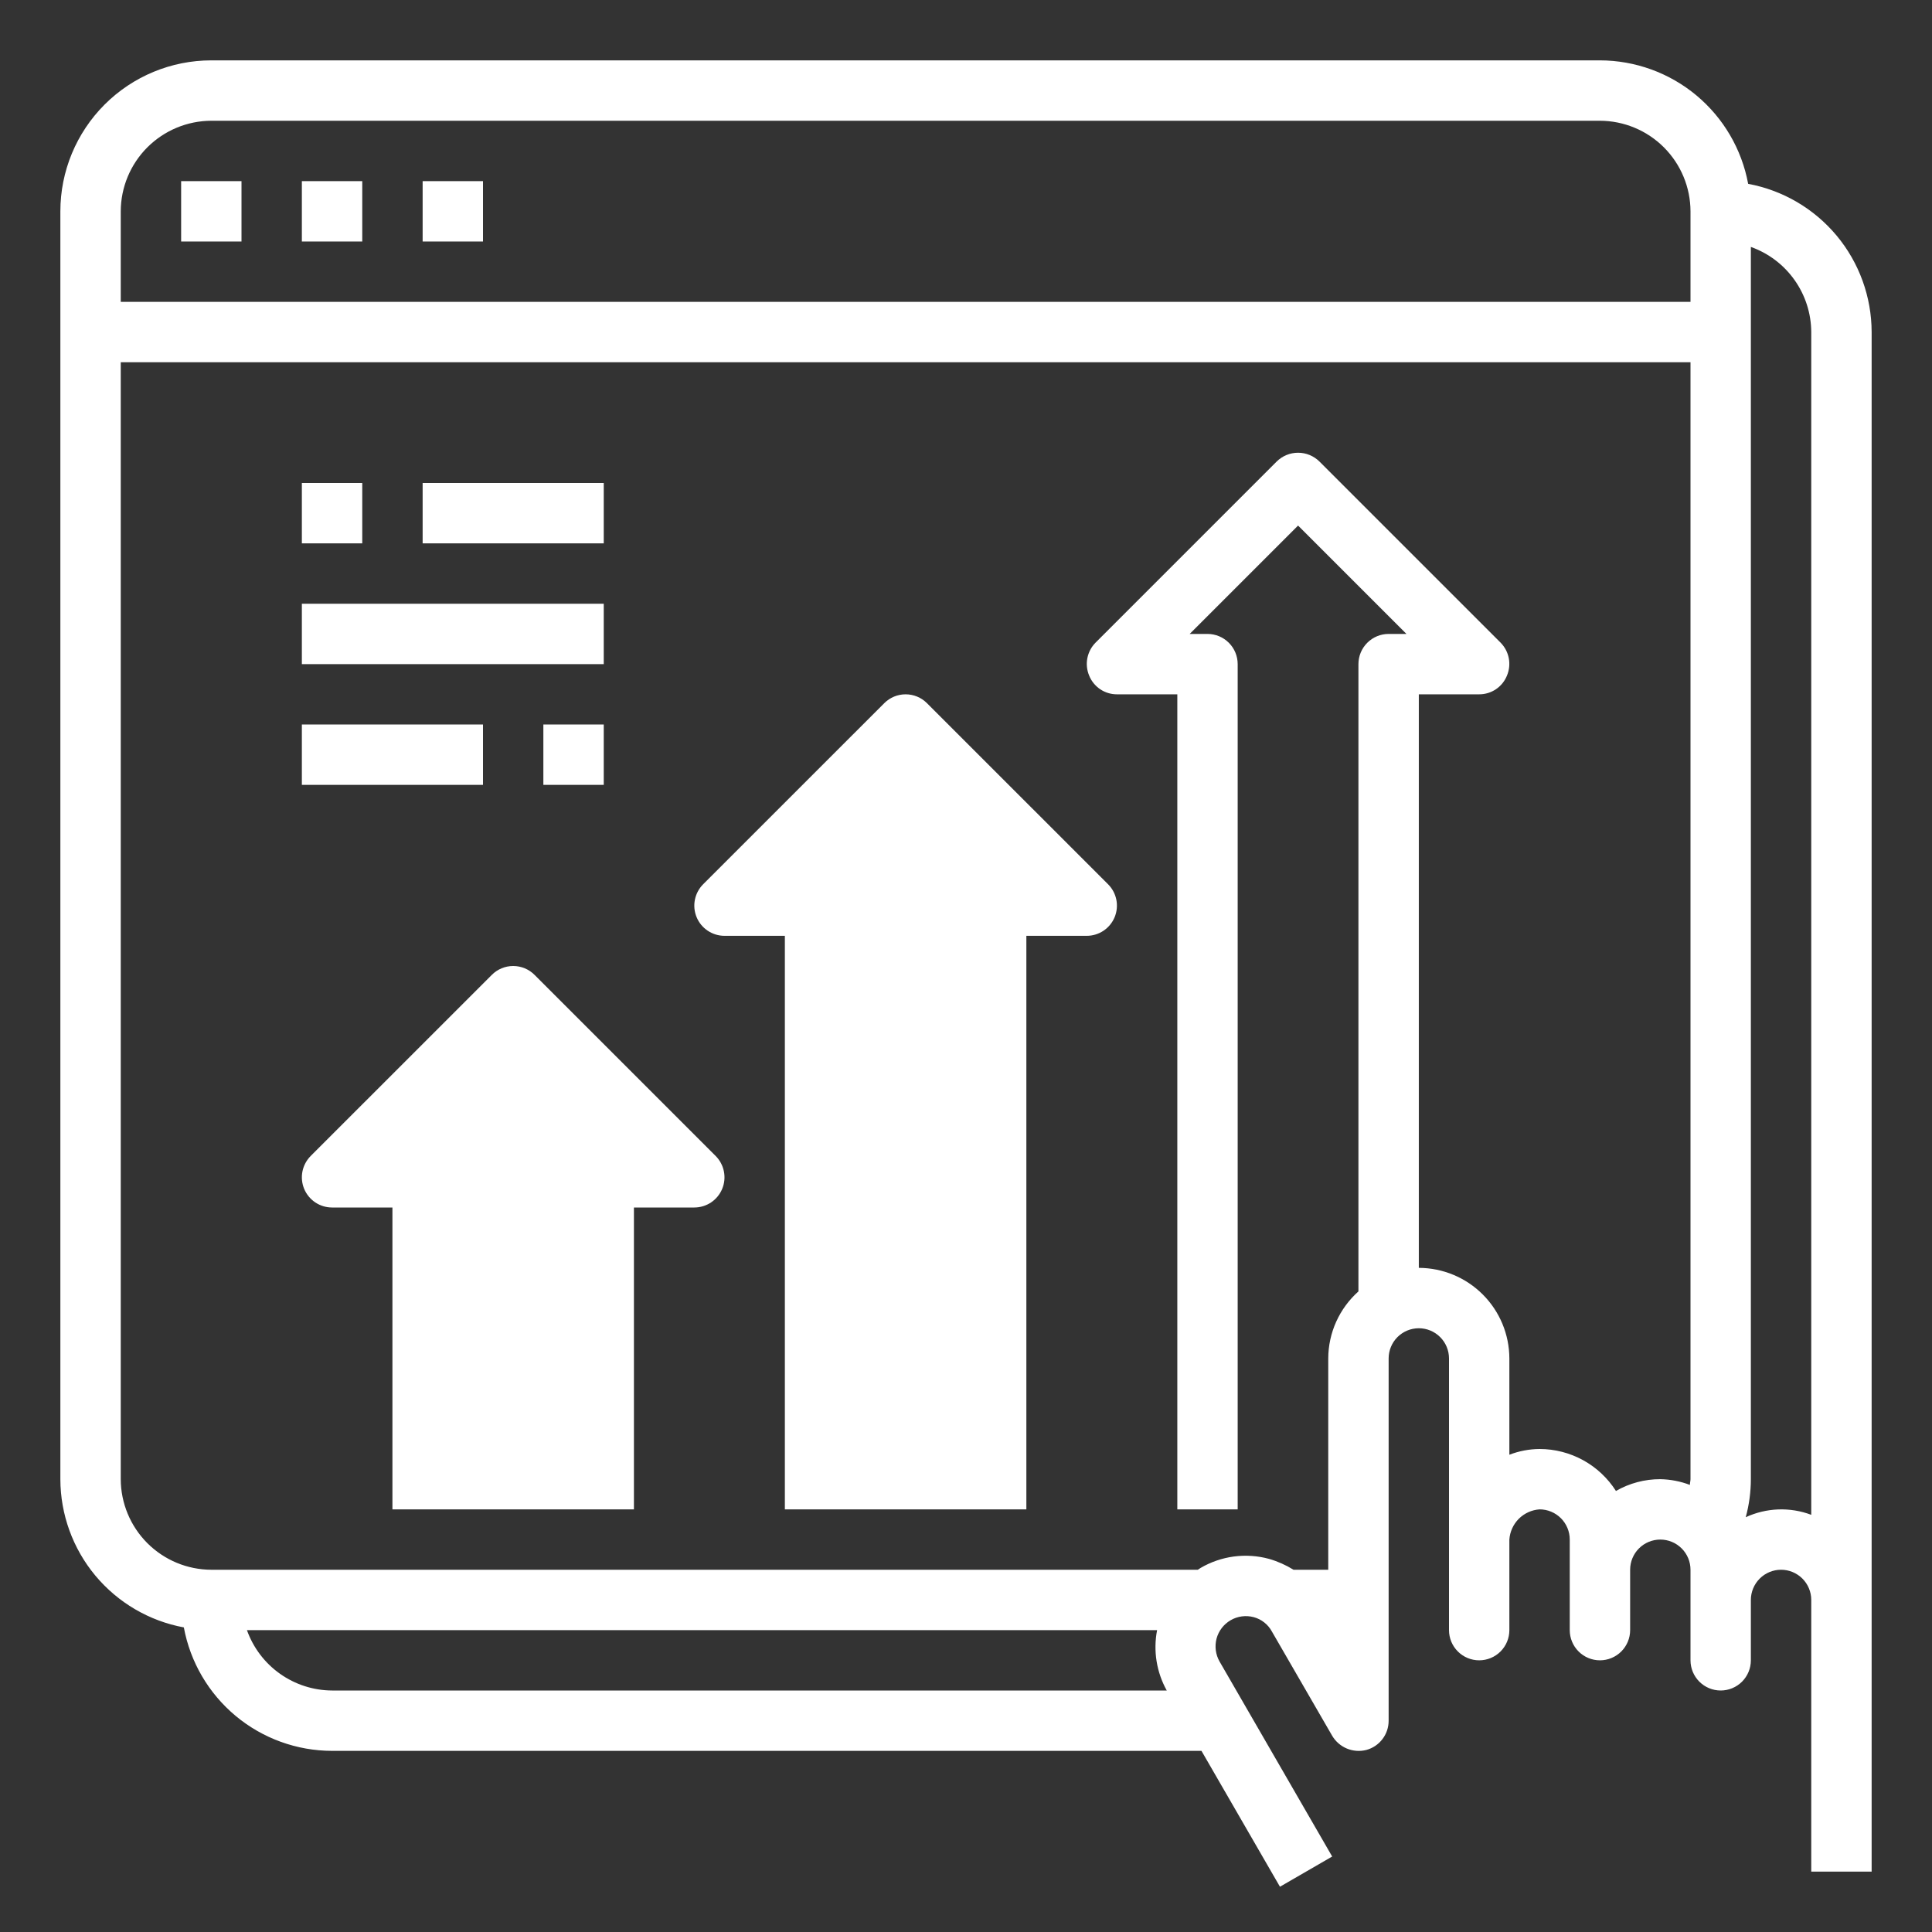 <svg width="90" height="90" viewBox="0 0 90 90" fill="none" xmlns="http://www.w3.org/2000/svg">
<rect x="0" y="0" width="90" height="90" fill="#333333" stroke="none"/>
<path d="M41.193 32.756L32.755 41.193C32.559 41.39 32.425 41.64 32.371 41.913C32.316 42.186 32.344 42.469 32.451 42.726C32.557 42.983 32.737 43.202 32.969 43.357C33.2 43.511 33.472 43.594 33.75 43.594H36.562V70.312H45.5L47.23 41.193C47.23 40.82 49.07 40.001 48.807 39.737C48.543 39.474 48.185 39.325 47.812 39.325H46.988L42.187 35.738L47.23 40.781H46.406C46.033 40.781 45.675 40.929 45.412 41.193C45.148 41.457 45 41.815 45 42.187V70.312H47.812V43.594H50.625C50.903 43.594 51.175 43.511 51.406 43.357C51.637 43.202 51.817 42.983 51.924 42.726C52.03 42.469 52.058 42.186 52.004 41.913C51.949 41.64 51.816 41.39 51.619 41.193L43.181 32.756C42.918 32.492 42.56 32.344 42.187 32.344C41.814 32.344 41.457 32.492 41.193 32.756Z" fill="white"/>
<path d="M24.9 45.412C24.637 45.148 24.279 45 23.906 45C23.533 45 23.175 45.148 22.912 45.412L14.474 53.849C14.278 54.046 14.144 54.297 14.089 54.569C14.035 54.842 14.063 55.125 14.169 55.382C14.276 55.639 14.456 55.858 14.687 56.013C14.918 56.167 15.19 56.25 15.469 56.25H18.281V70.312H27.13L29 54C29 53.627 30.352 52.707 30.088 52.443C29.824 52.179 29.467 52.031 29.094 52.031H28.27L23.906 48.395L28.949 53.437H28.125C27.752 53.437 27.394 53.586 27.13 53.849C26.867 54.113 26.718 54.471 26.718 54.844V70.312H29.531V56.25H32.343C32.621 56.25 32.893 56.167 33.125 56.013C33.356 55.858 33.536 55.639 33.642 55.382C33.749 55.125 33.777 54.842 33.722 54.569C33.668 54.297 33.534 54.046 33.338 53.849L24.9 45.412Z" fill="white"/>
<path d="M14.062 22.5H16.875V25.312H14.062V22.5Z" fill="white"/>
<path d="M19.688 22.5H28.125V25.312H19.688V22.5Z" fill="white"/>
<path d="M14.062 28.125H28.125V30.938H14.062V28.125Z" fill="white"/>
<path d="M14.062 33.75H22.5V36.562H14.062V33.75Z" fill="white"/>
<path d="M25.312 33.75H28.125V36.562H25.312V33.75Z" fill="white"/>
<path d="M81.436 8.564C81.137 6.95 80.283 5.492 79.022 4.441C77.761 3.391 76.172 2.815 74.531 2.812H9.844C7.979 2.812 6.191 3.553 4.872 4.872C3.553 6.191 2.812 7.979 2.812 9.844V68.906C2.815 70.547 3.391 72.136 4.441 73.397C5.492 74.658 6.95 75.512 8.564 75.811C8.863 77.425 9.717 78.883 10.978 79.934C12.239 80.984 13.828 81.56 15.469 81.562H55.969L59.625 87.891L62.058 86.484L56.812 77.4C56.627 77.076 56.577 76.692 56.672 76.331C56.769 75.97 57.006 75.662 57.33 75.475C57.655 75.287 58.04 75.237 58.402 75.333C58.58 75.38 58.746 75.463 58.891 75.577C59.036 75.691 59.157 75.832 59.245 75.994L62.058 80.859C62.216 81.126 62.456 81.335 62.742 81.454C63.029 81.573 63.346 81.596 63.647 81.52C63.947 81.44 64.211 81.262 64.399 81.015C64.588 80.769 64.689 80.467 64.688 80.156V63.281C64.688 62.908 64.836 62.551 65.099 62.287C65.363 62.023 65.721 61.875 66.094 61.875C66.467 61.875 66.824 62.023 67.088 62.287C67.352 62.551 67.5 62.908 67.5 63.281V75.938C67.5 76.311 67.648 76.668 67.912 76.932C68.176 77.196 68.533 77.344 68.906 77.344C69.279 77.344 69.637 77.196 69.901 76.932C70.164 76.668 70.312 76.311 70.312 75.938V71.719C70.337 71.354 70.493 71.01 70.751 70.751C71.01 70.493 71.354 70.337 71.719 70.312C72.092 70.312 72.449 70.461 72.713 70.724C72.977 70.988 73.125 71.346 73.125 71.719V75.938C73.125 76.311 73.273 76.668 73.537 76.932C73.801 77.196 74.158 77.344 74.531 77.344C74.904 77.344 75.262 77.196 75.526 76.932C75.789 76.668 75.938 76.311 75.938 75.938V73.125C75.938 72.752 76.086 72.394 76.349 72.131C76.613 71.867 76.971 71.719 77.344 71.719C77.717 71.719 78.074 71.867 78.338 72.131C78.602 72.394 78.75 72.752 78.75 73.125V77.344C78.75 77.717 78.898 78.074 79.162 78.338C79.426 78.602 79.783 78.75 80.156 78.75C80.529 78.75 80.887 78.602 81.151 78.338C81.414 78.074 81.562 77.717 81.562 77.344V74.531C81.562 74.158 81.711 73.801 81.974 73.537C82.238 73.273 82.596 73.125 82.969 73.125C83.342 73.125 83.699 73.273 83.963 73.537C84.227 73.801 84.375 74.158 84.375 74.531V87.188H87.188V15.469C87.185 13.828 86.609 12.239 85.559 10.978C84.508 9.717 83.05 8.863 81.436 8.564ZM15.469 78.75C14.599 78.746 13.751 78.473 13.042 77.97C12.332 77.467 11.795 76.757 11.503 75.938H53.902C53.716 76.899 53.875 77.895 54.352 78.75H15.469ZM78.75 68.906C78.75 68.991 78.722 69.075 78.722 69.173C78.281 69.005 77.815 68.915 77.344 68.906C76.618 68.904 75.905 69.093 75.277 69.455C74.896 68.856 74.37 68.363 73.748 68.021C73.126 67.68 72.428 67.5 71.719 67.5C71.238 67.503 70.761 67.594 70.312 67.767V63.281C70.309 62.163 69.864 61.092 69.073 60.302C68.283 59.511 67.212 59.066 66.094 59.062V32.344H68.906C69.184 32.345 69.457 32.262 69.687 32.107C69.918 31.951 70.097 31.73 70.2 31.472C70.308 31.216 70.337 30.933 70.285 30.661C70.232 30.388 70.1 30.137 69.905 29.939L61.467 21.502C61.202 21.238 60.843 21.09 60.469 21.09C60.095 21.09 59.736 21.238 59.47 21.502L51.033 29.939C50.838 30.137 50.706 30.388 50.653 30.661C50.6 30.933 50.63 31.216 50.737 31.472C50.841 31.73 51.02 31.951 51.25 32.107C51.481 32.262 51.753 32.345 52.031 32.344H54.844V70.312H57.656V30.938C57.656 30.564 57.508 30.207 57.244 29.943C56.981 29.679 56.623 29.531 56.25 29.531H55.42L60.469 24.483L65.517 29.531H64.688C64.314 29.531 63.957 29.679 63.693 29.943C63.429 30.207 63.281 30.564 63.281 30.938V60.159C62.841 60.552 62.488 61.033 62.245 61.571C62.003 62.108 61.877 62.691 61.875 63.281V73.125H60.258C59.903 72.906 59.52 72.735 59.119 72.619C58.585 72.473 58.028 72.436 57.48 72.508C56.932 72.581 56.404 72.762 55.927 73.041L55.8 73.125H9.844C8.726 73.122 7.655 72.676 6.864 71.886C6.074 71.095 5.628 70.024 5.625 68.906V16.875H78.75V68.906ZM78.75 14.062H5.625V9.844C5.628 8.726 6.074 7.655 6.864 6.864C7.655 6.074 8.726 5.628 9.844 5.625H74.531C75.649 5.628 76.72 6.074 77.511 6.864C78.301 7.655 78.747 8.726 78.75 9.844V14.062ZM84.375 70.566C83.884 70.381 83.362 70.296 82.838 70.315C82.314 70.335 81.799 70.458 81.323 70.678C81.481 70.101 81.561 69.505 81.562 68.906V11.503C82.382 11.795 83.092 12.332 83.595 13.042C84.098 13.751 84.371 14.599 84.375 15.469V70.566Z" fill="white"/>
<path d="M8.438 8.438H11.25V11.25H8.438V8.438Z" fill="white"/>
<path d="M14.062 8.438H16.875V11.25H14.062V8.438Z" fill="white"/>
<path d="M19.688 8.438H22.5V11.25H19.688V8.438Z" fill="white"/>
</svg>
